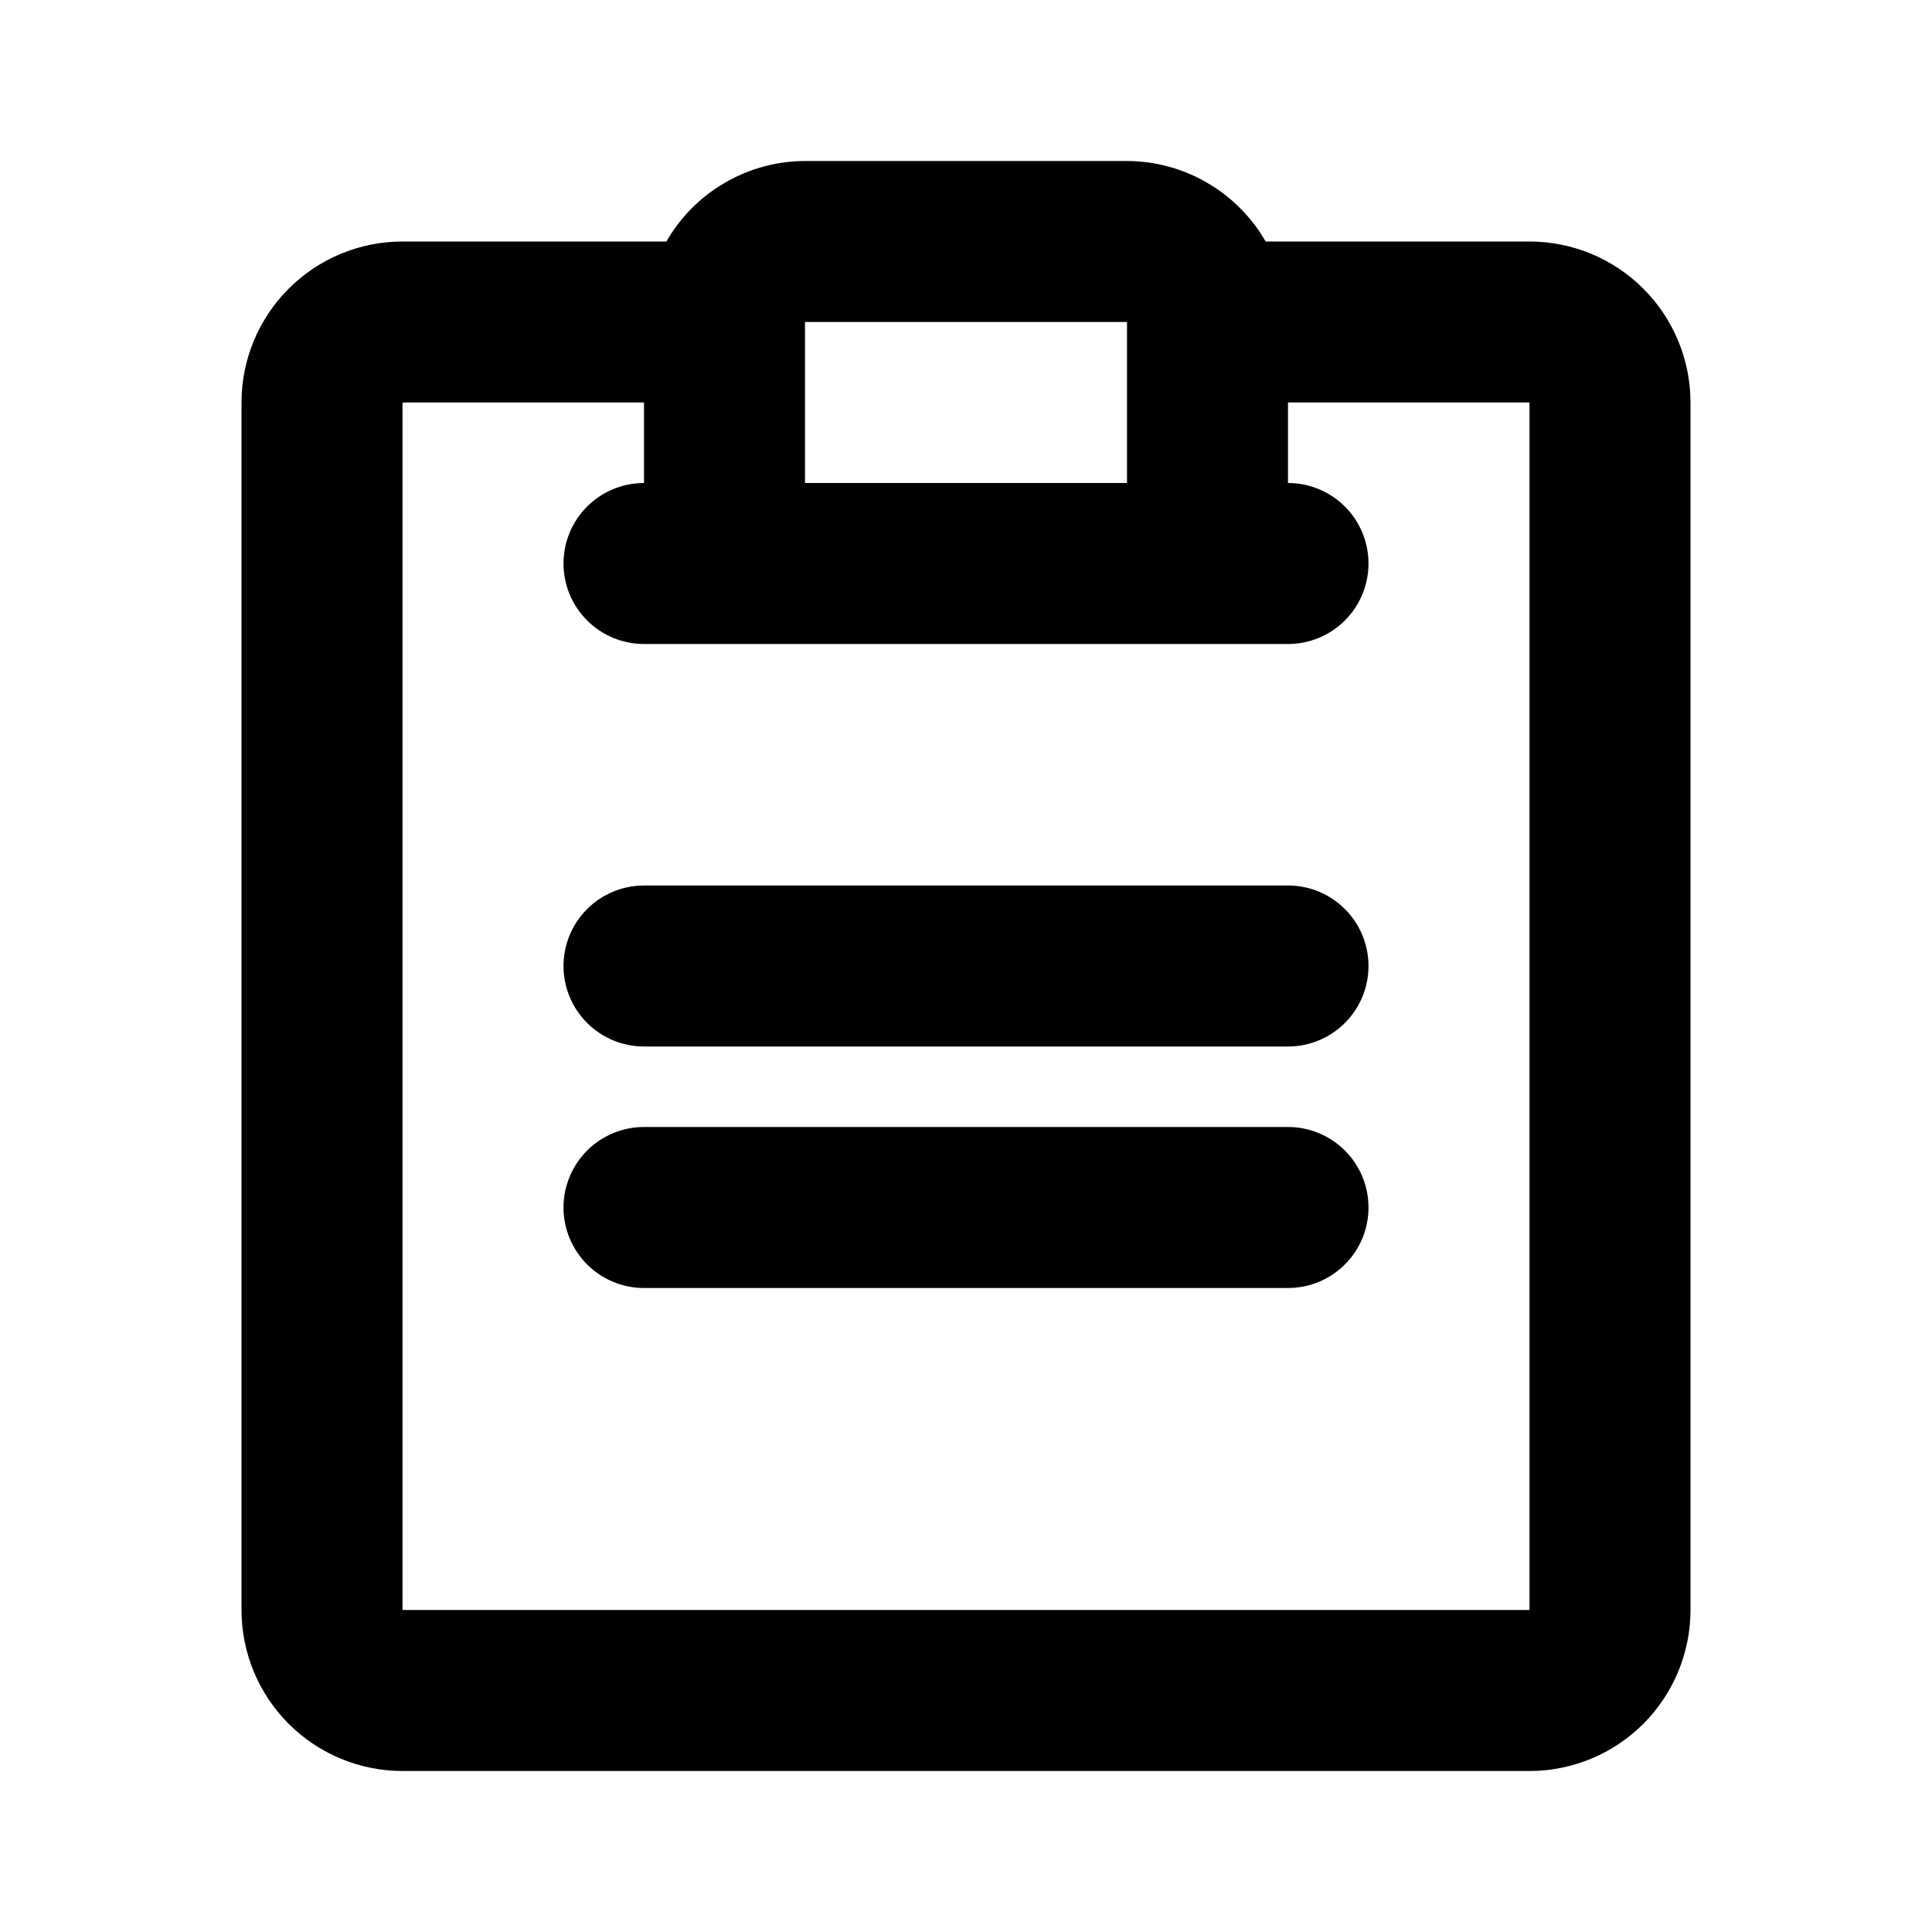 <svg viewBox="0 0 24 24" fill="currentColor" xmlns="http://www.w3.org/2000/svg">
<path d="M19 3H15.722C15.548 2.697 15.297 2.445 14.995 2.27C14.693 2.094 14.35 2.001 14 2H10C9.65 2.001 9.307 2.094 9.005 2.27C8.703 2.445 8.452 2.697 8.278 3H5C4.47 3 3.961 3.211 3.586 3.586C3.211 3.961 3 4.47 3 5V20C3 20.53 3.211 21.039 3.586 21.414C3.961 21.789 4.47 22 5 22H19C19.53 22 20.039 21.789 20.414 21.414C20.789 21.039 21 20.53 21 20V5C21 4.47 20.789 3.961 20.414 3.586C20.039 3.211 19.53 3 19 3ZM14 4V6H10V4H14ZM19 20H5V5H8V6C7.735 6 7.48 6.105 7.293 6.293C7.105 6.48 7 6.735 7 7C7 7.265 7.105 7.52 7.293 7.707C7.48 7.895 7.735 8 8 8H16C16.265 8 16.52 7.895 16.707 7.707C16.895 7.52 17 7.265 17 7C17 6.735 16.895 6.48 16.707 6.293C16.52 6.105 16.265 6 16 6V5H19V20Z" />
<path d="M8 11C7.735 11 7.481 11.105 7.293 11.293C7.106 11.48 7 11.735 7 12C7 12.265 7.106 12.52 7.293 12.707C7.481 12.895 7.735 13 8 13H16C16.265 13 16.52 12.895 16.707 12.707C16.895 12.52 17 12.265 17 12C17 11.735 16.895 11.48 16.707 11.293C16.52 11.105 16.265 11 16 11H8Z" />
<path d="M8 14C7.735 14 7.481 14.105 7.293 14.293C7.106 14.48 7 14.735 7 15C7 15.265 7.106 15.52 7.293 15.707C7.481 15.895 7.735 16 8 16H16C16.265 16 16.52 15.895 16.707 15.707C16.895 15.52 17 15.265 17 15C17 14.735 16.895 14.48 16.707 14.293C16.52 14.105 16.265 14 16 14H8Z" />
</svg>
